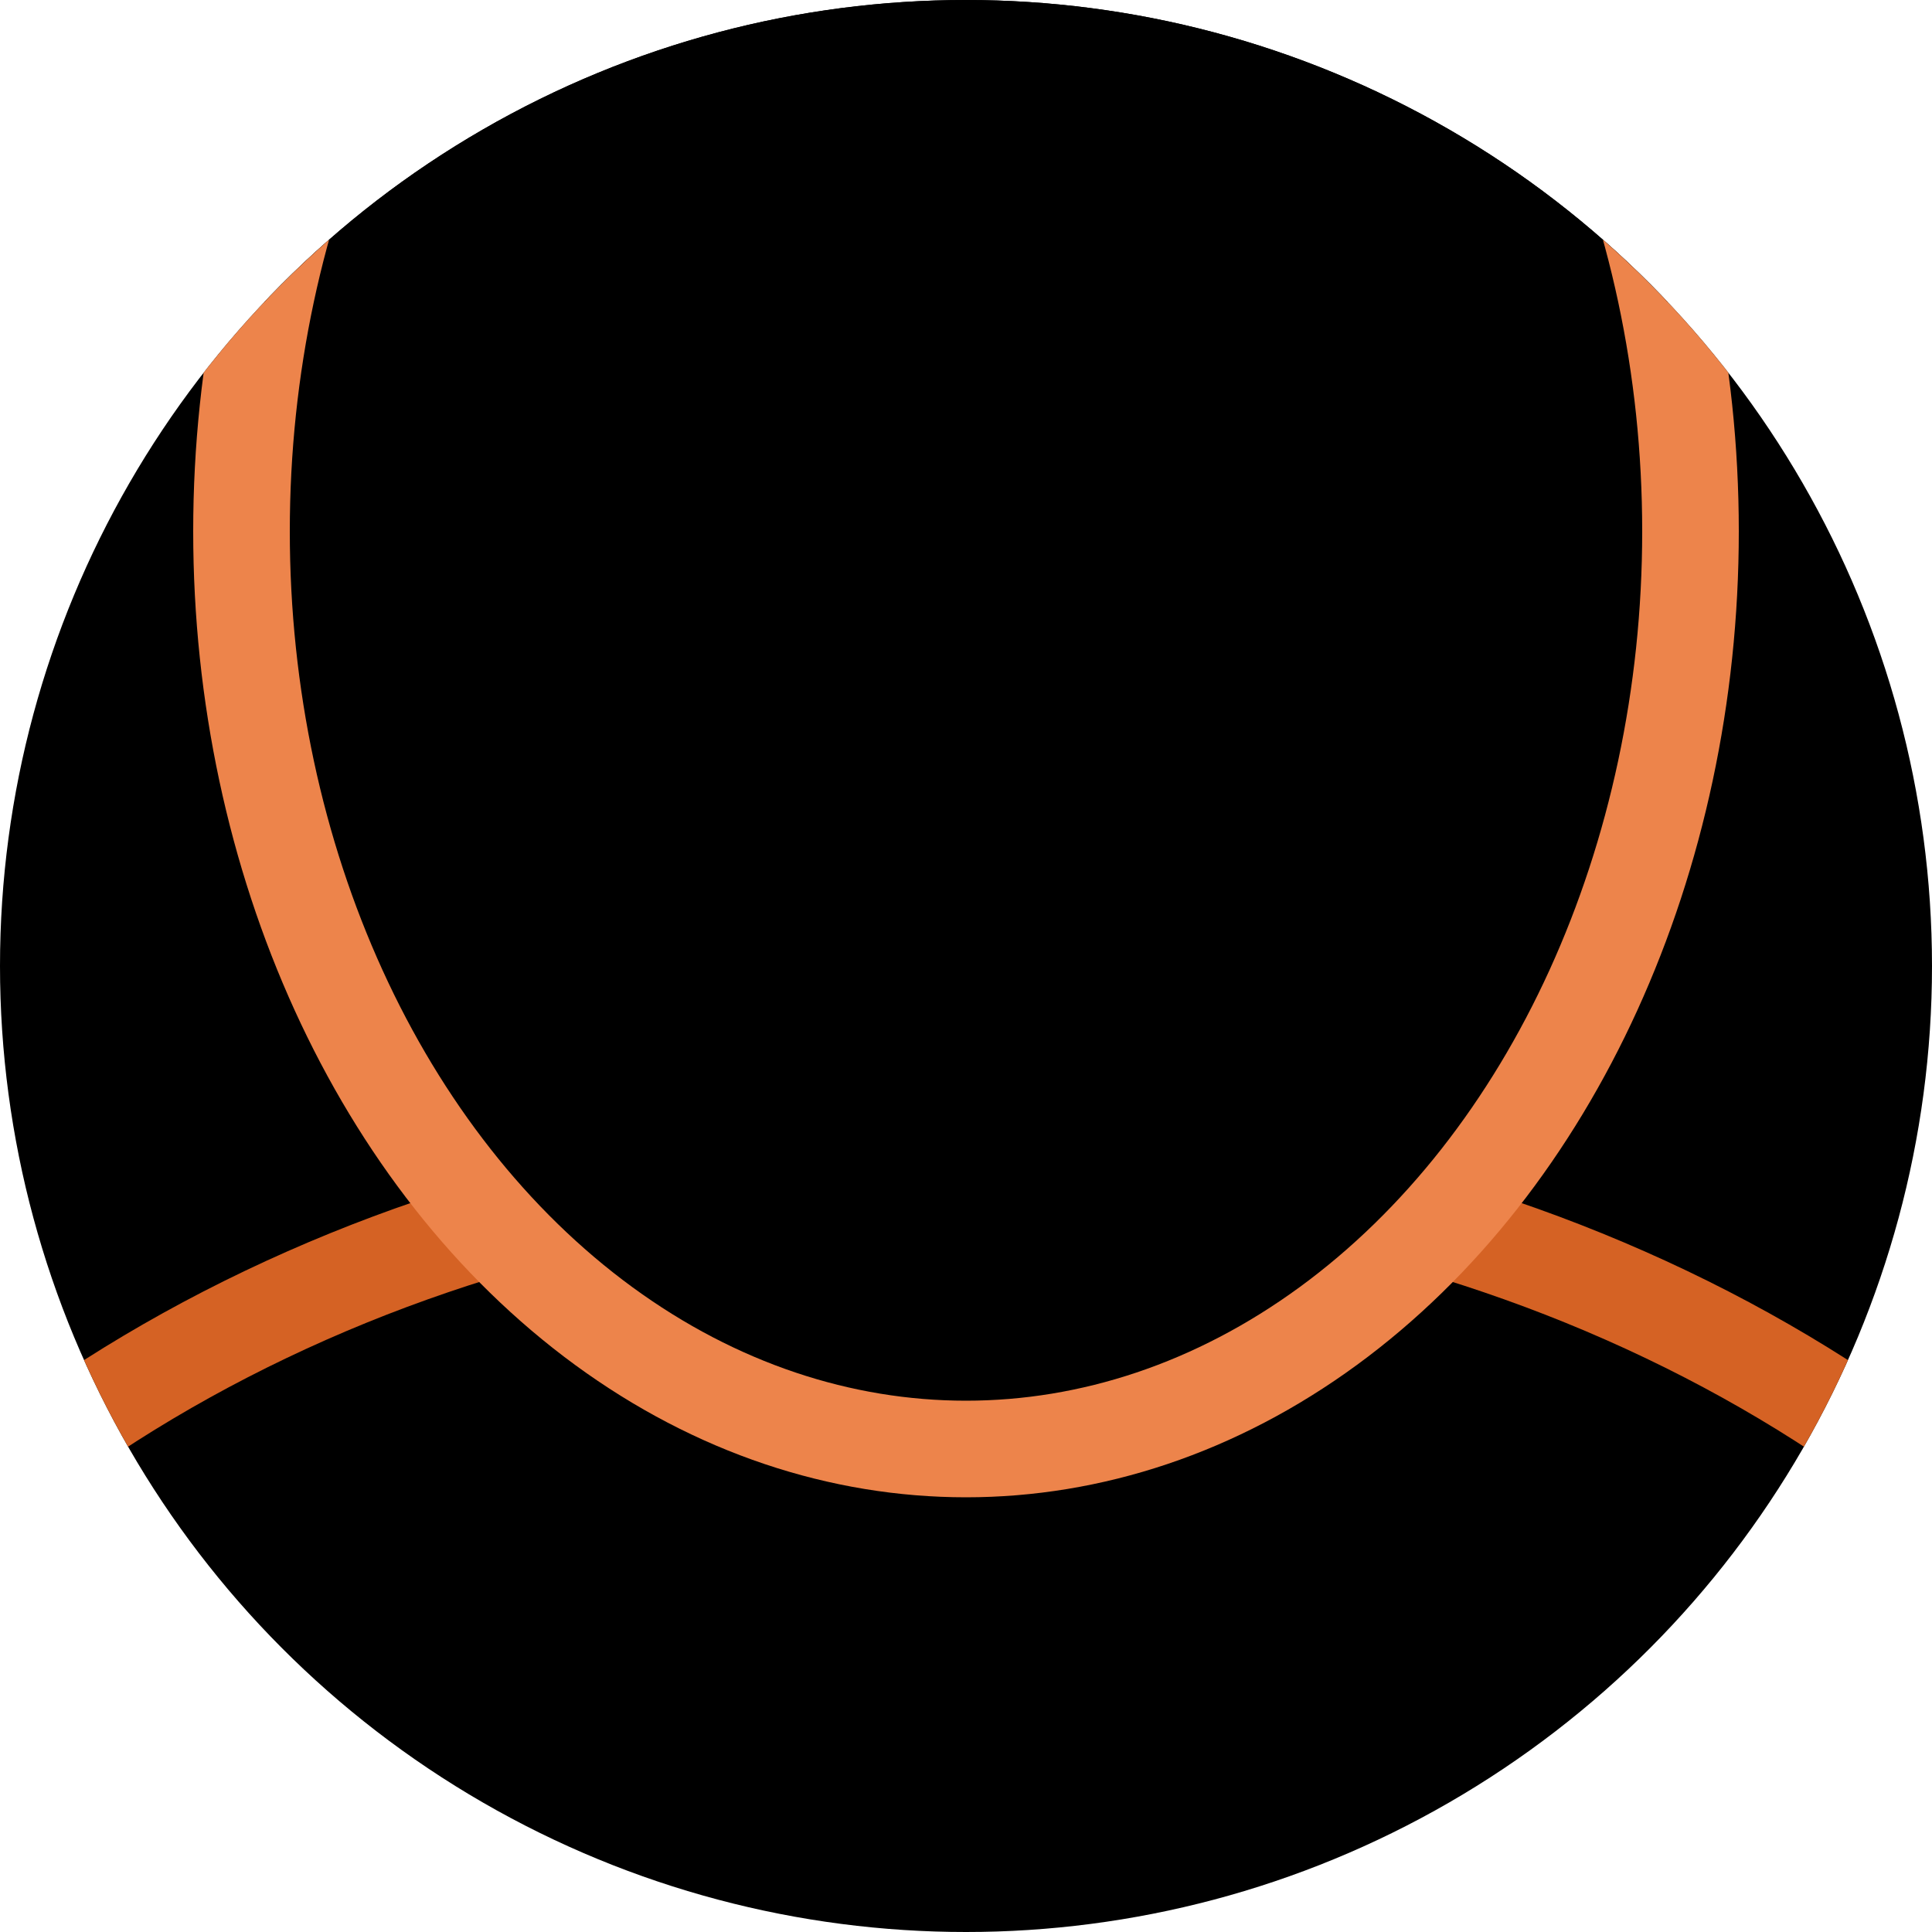 <?xml version="1.0" encoding="UTF-8" standalone="no"?>
<!DOCTYPE svg PUBLIC "-//W3C//DTD SVG 1.1//EN" "http://www.w3.org/Graphics/SVG/1.1/DTD/svg11.dtd">
<svg width="100%" height="100%" viewBox="0 0 20 20" version="1.1" xmlns="http://www.w3.org/2000/svg" xmlns:xlink="http://www.w3.org/1999/xlink" xml:space="preserve" xmlns:serif="http://www.serif.com/" style="fill-rule:evenodd;clip-rule:evenodd;stroke-linecap:round;stroke-linejoin:round;stroke-miterlimit:1.5;">
    <rect id="user-inactive" x="0" y="0" width="20" height="20" style="fill:none;"/>
    <clipPath id="_clip1">
        <rect id="user-inactive1" serif:id="user-inactive" x="0" y="0" width="20" height="20"/>
    </clipPath>
    <g clip-path="url(#_clip1)">
        <circle cx="10" cy="10" r="10"/>
        <clipPath id="_clip2">
            <circle cx="10" cy="10" r="10"/>
        </clipPath>
        <g clip-path="url(#_clip2)">
            <ellipse cx="10" cy="24" rx="14.5" ry="12" style="fill:none;stroke:#d56224;stroke-width:1px;"/>
            <ellipse cx="10" cy="5.5" rx="7.5" ry="9.5" style="stroke:#ed844b;stroke-width:1px;"/>
        </g>
    </g>
</svg>
